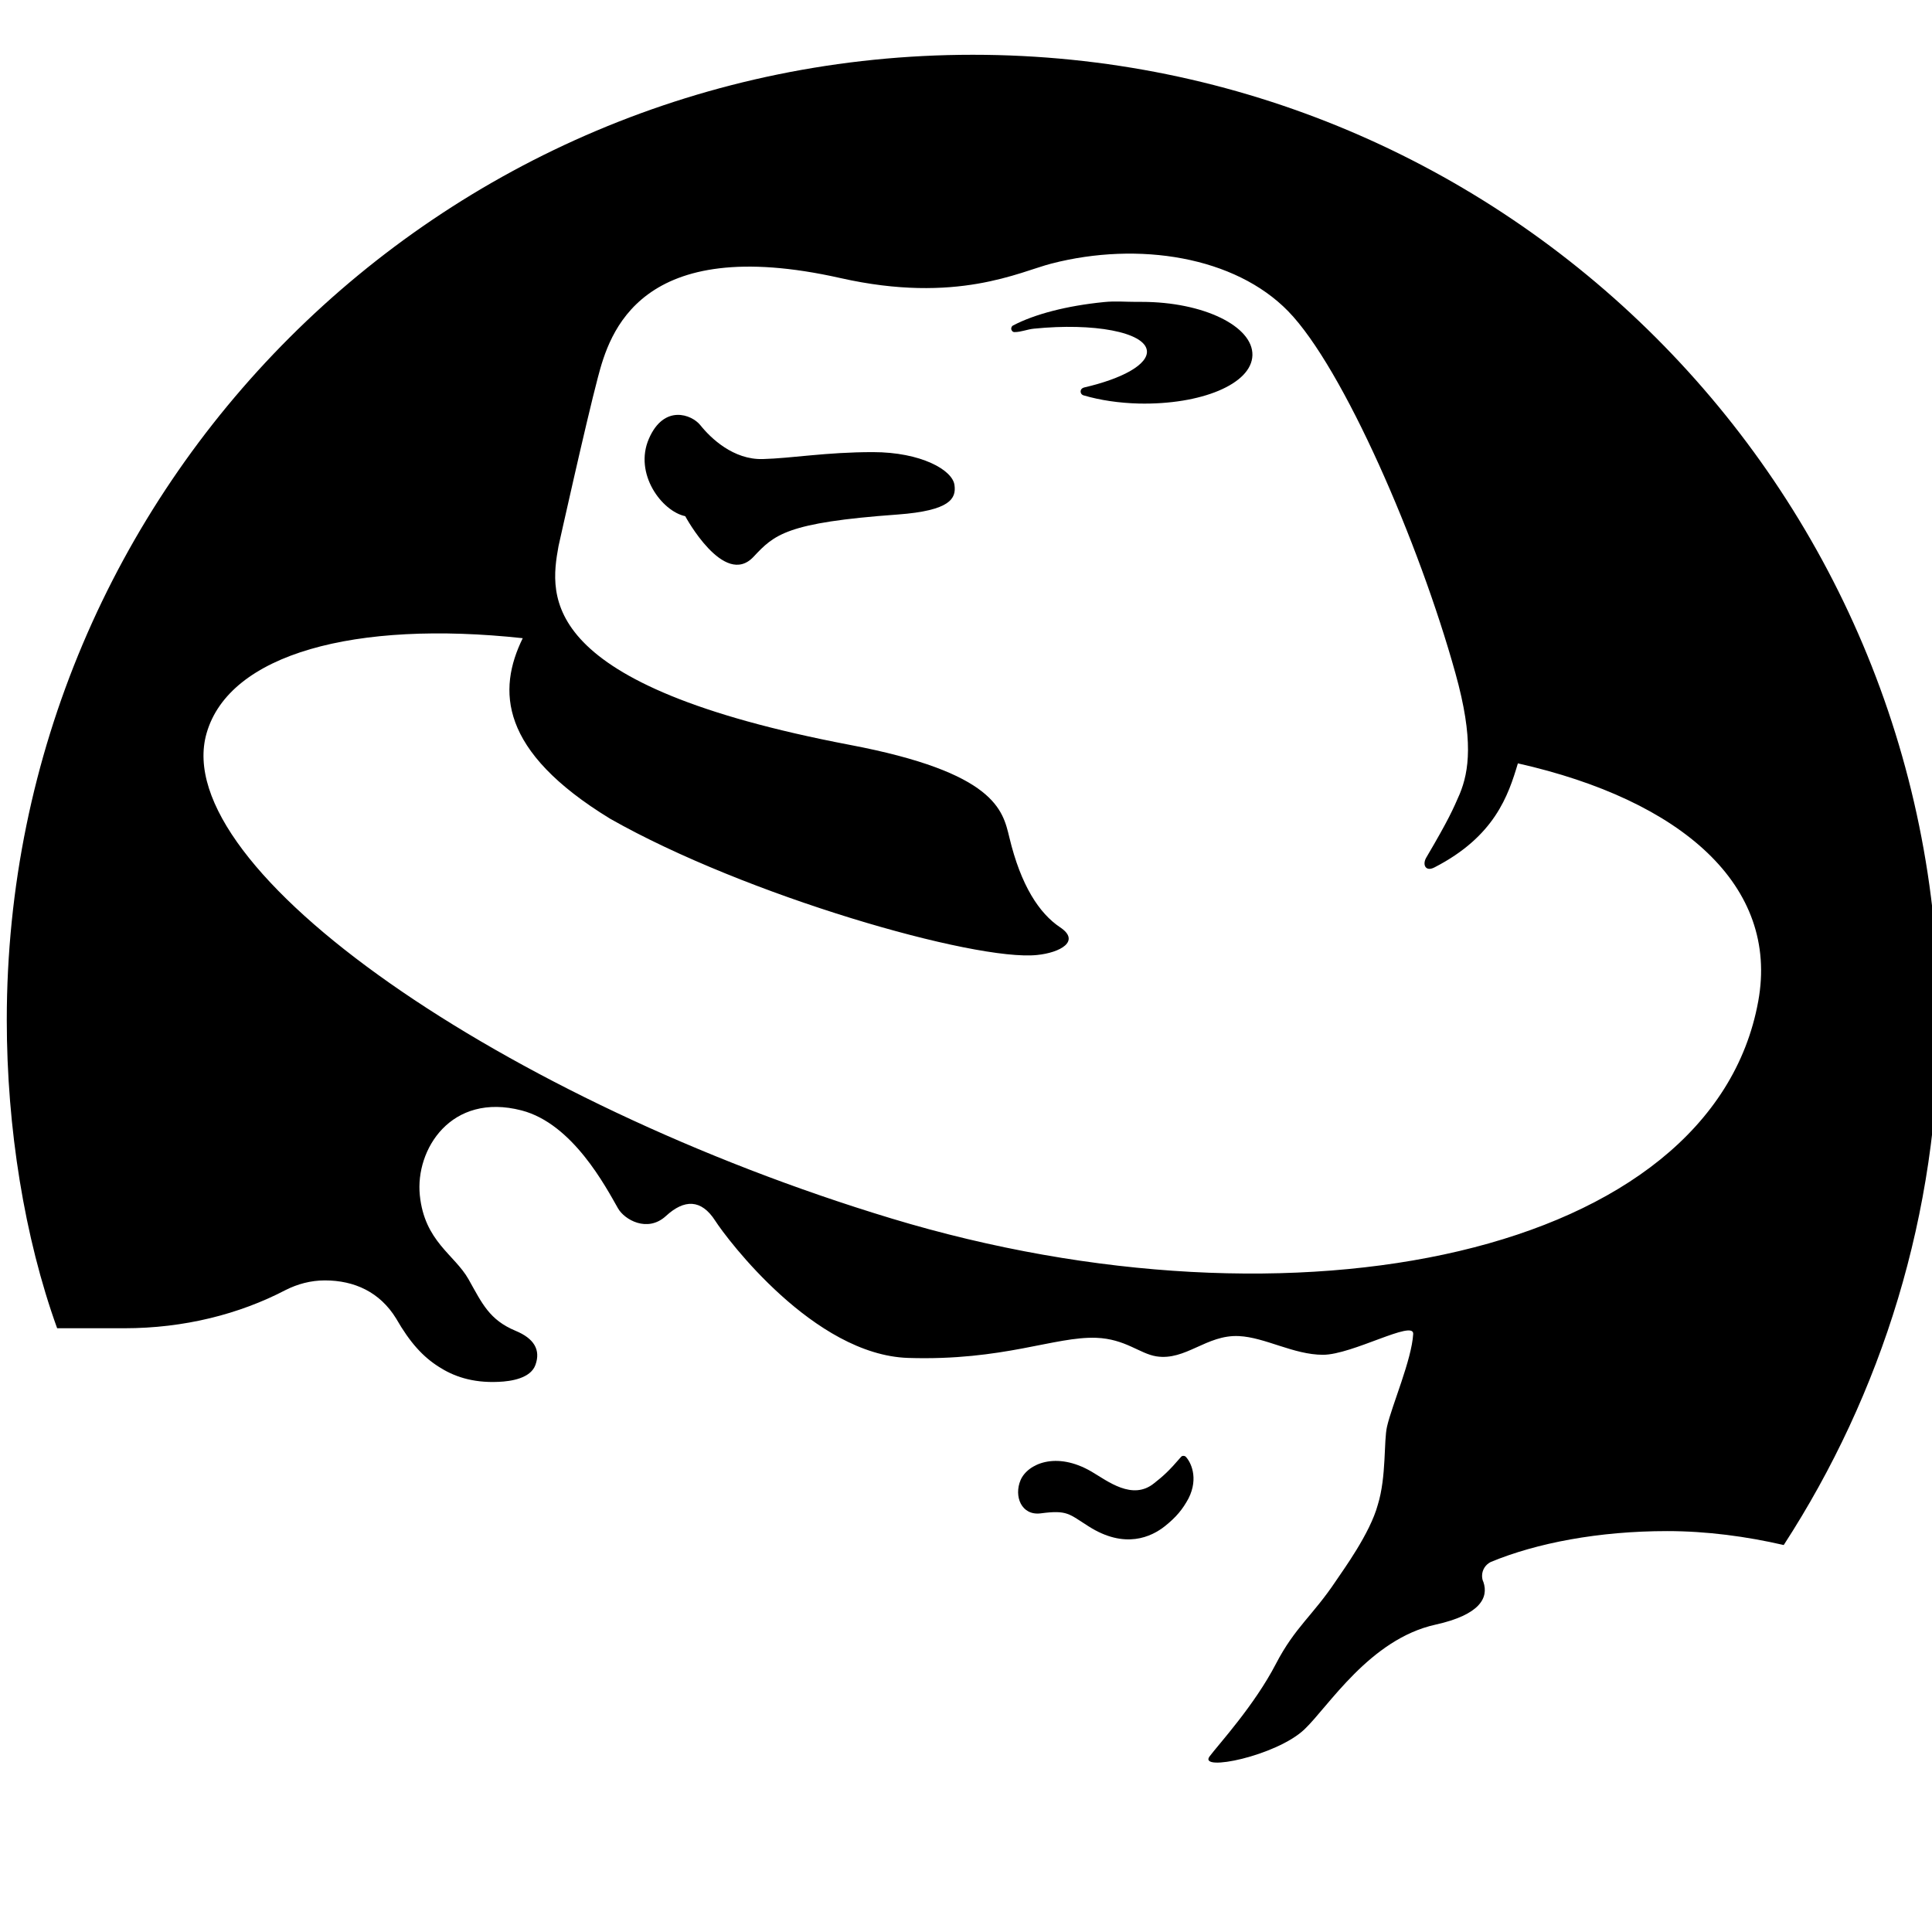 <?xml version="1.0" encoding="utf-8"?>
<!-- Generator: Adobe Illustrator 16.0.0, SVG Export Plug-In . SVG Version: 6.00 Build 0)  -->
<!DOCTYPE svg PUBLIC "-//W3C//DTD SVG 1.1//EN" "http://www.w3.org/Graphics/SVG/1.1/DTD/svg11.dtd">
<svg version="1.1" id="Слой_1" xmlns="http://www.w3.org/2000/svg" xmlns:xlink="http://www.w3.org/1999/xlink" x="0px" y="0px"
	 width="128px" height="128px" viewBox="0 0 128 128" enable-background="new 0 0 128 128" xml:space="preserve">
<path d="M78.408,96.455c-0.063,0-0.114,0.016-0.152,0.059c-0.826,0.961-1.189,1.278-1.791,1.753
	c-1.438,1.172-3.085-0.145-4.146-0.767c-2.353-1.376-4.239-0.513-4.702,0.558c-0.457,1.071,0.051,2.366,1.329,2.206
	c1.79-0.237,1.872,0.042,3.173,0.858c2.408,1.537,4.168,0.703,5.074-0.021c0.746-0.601,1.16-1.104,1.553-1.833
	c0.691-1.376,0.123-2.45-0.203-2.771C78.506,96.471,78.463,96.455,78.408,96.455z"/>
<path d="M75.636,20h-0.364c-0.693,0-1.413-0.064-2.142,0.014c-2.446,0.244-4.584,0.797-6.019,1.553
	c-0.067,0.028-0.116,0.132-0.116,0.208c0,0.105,0.091,0.226,0.203,0.226h0.036c0.41,0,0.832-0.184,1.27-0.226
	c3.971-0.4,7.311,0.231,7.479,1.44c0.119,0.914-1.607,1.87-4.164,2.458c-0.138,0.036-0.225,0.138-0.225,0.264
	c0,0.13,0.087,0.235,0.221,0.264c1.07,0.313,2.319,0.502,3.643,0.535c4.107,0.087,7.467-1.285,7.518-3.2
	C83.025,21.621,79.741,20,75.636,20z"/>
<path d="M57.838,29.954c-3.125,0-5.362,0.408-7.303,0.46c-1.943,0.053-3.438-1.373-4.136-2.245c-0.571-0.716-2.41-1.399-3.407,0.896
	c-1.01,2.32,0.859,4.809,2.406,5.133c0,0,2.573,4.775,4.525,2.691c1.381-1.469,2.154-2.267,9.544-2.8
	c3.519-0.26,3.883-1.075,3.772-1.938C63.125,31.134,61.002,29.954,57.838,29.954z"/>
<path d="M64.451,3.629c-35.35,0-64.002,28.617-64.002,63.948C0.449,74.721,1.619,82,3.786,88H8.24c3.945,0,7.611-0.928,10.69-2.536
	c0.774-0.39,1.655-0.634,2.59-0.634c1.964,0,3.651,0.775,4.726,2.527c0.918,1.601,1.784,2.542,2.842,3.207
	c0.914,0.589,2.163,1.072,3.945,0.987c0.845-0.034,2.119-0.237,2.439-1.117c0.365-1.004-0.091-1.761-1.322-2.268
	c-1.725-0.724-2.197-1.786-3.111-3.416c-0.924-1.633-2.914-2.497-3.225-5.565c-0.307-3.022,2.063-6.831,6.744-5.616
	c3.385,0.881,5.568,5.053,6.387,6.488c0.426,0.749,1.943,1.629,3.169,0.512c1.223-1.13,2.349-1.13,3.273,0.31
	c0.783,1.218,6.54,8.879,12.772,9.087c6.331,0.203,9.709-1.431,12.469-1.333c1.932,0.075,2.872,1.05,3.98,1.228
	c1.947,0.309,3.327-1.448,5.473-1.342c1.731,0.08,3.627,1.239,5.57,1.239c1.941,0,6.031-2.345,5.977-1.38
	c-0.098,1.711-1.414,4.733-1.732,6.129c-0.228,0.965-0.033,3.31-0.613,5.189c-0.52,1.914-2.303,4.335-2.764,5.028
	c-1.565,2.345-2.709,3.057-3.987,5.511c-1.431,2.76-3.775,5.308-4.393,6.129c-0.784,1.05,4.436-0.029,6.285-1.791
	c1.57-1.485,4.325-5.979,8.685-6.937c2.941-0.651,3.526-1.777,3.171-2.823c-0.06-0.114-0.089-0.267-0.089-0.41
	c0-0.398,0.232-0.746,0.571-0.915c3.038-1.261,7.157-2.049,11.686-2.049c2.646,0,5.261,0.356,7.729,0.923
	c6.497-10.018,10.272-21.944,10.272-34.766C128.449,32.267,99.791,3.629,64.451,3.629z M116.488,66.336
	c-3.064,16.837-30.627,22.5-57.43,14.39C33.518,72.998,11.09,57.593,13.687,48.578c1.507-5.257,9.843-7.499,20.946-6.296
	c-1.682,3.433-1.562,7.471,5.791,11.961c8.987,5.103,24.18,9.458,28.283,9.028c1.53-0.152,2.908-0.915,1.53-1.833
	c-1.378-0.919-2.601-2.758-3.367-5.967c-0.434-1.792-0.921-4.288-10.566-6.121c-20.714-3.949-19.912-9.801-19.3-13.172
	c0,0,1.836-8.264,2.608-11.175c0.763-2.907,2.739-9.581,16.075-6.579c7.706,1.735,11.862-0.422,13.986-0.965
	c5.775-1.483,12.15-0.459,15.676,3.165c3.645,3.747,8.672,15.322,11.076,23.979c1.229,4.396,0.898,6.505,0.288,7.993
	c-0.44,1.009-0.706,1.65-2.222,4.226c-0.268,0.461-0.047,0.949,0.537,0.65c4.004-2.056,4.901-4.771,5.536-6.897
	C111.436,53.026,117.885,58.686,116.488,66.336z"/>
<g id="Arrow_26_3_">
</g>
<g id="Arrow_26_2_" enable-background="new    ">
</g>
<g id="Arrow_26_1_" enable-background="new    ">
</g>
<g id="Arrow_26" enable-background="new    ">
</g>
</svg>
